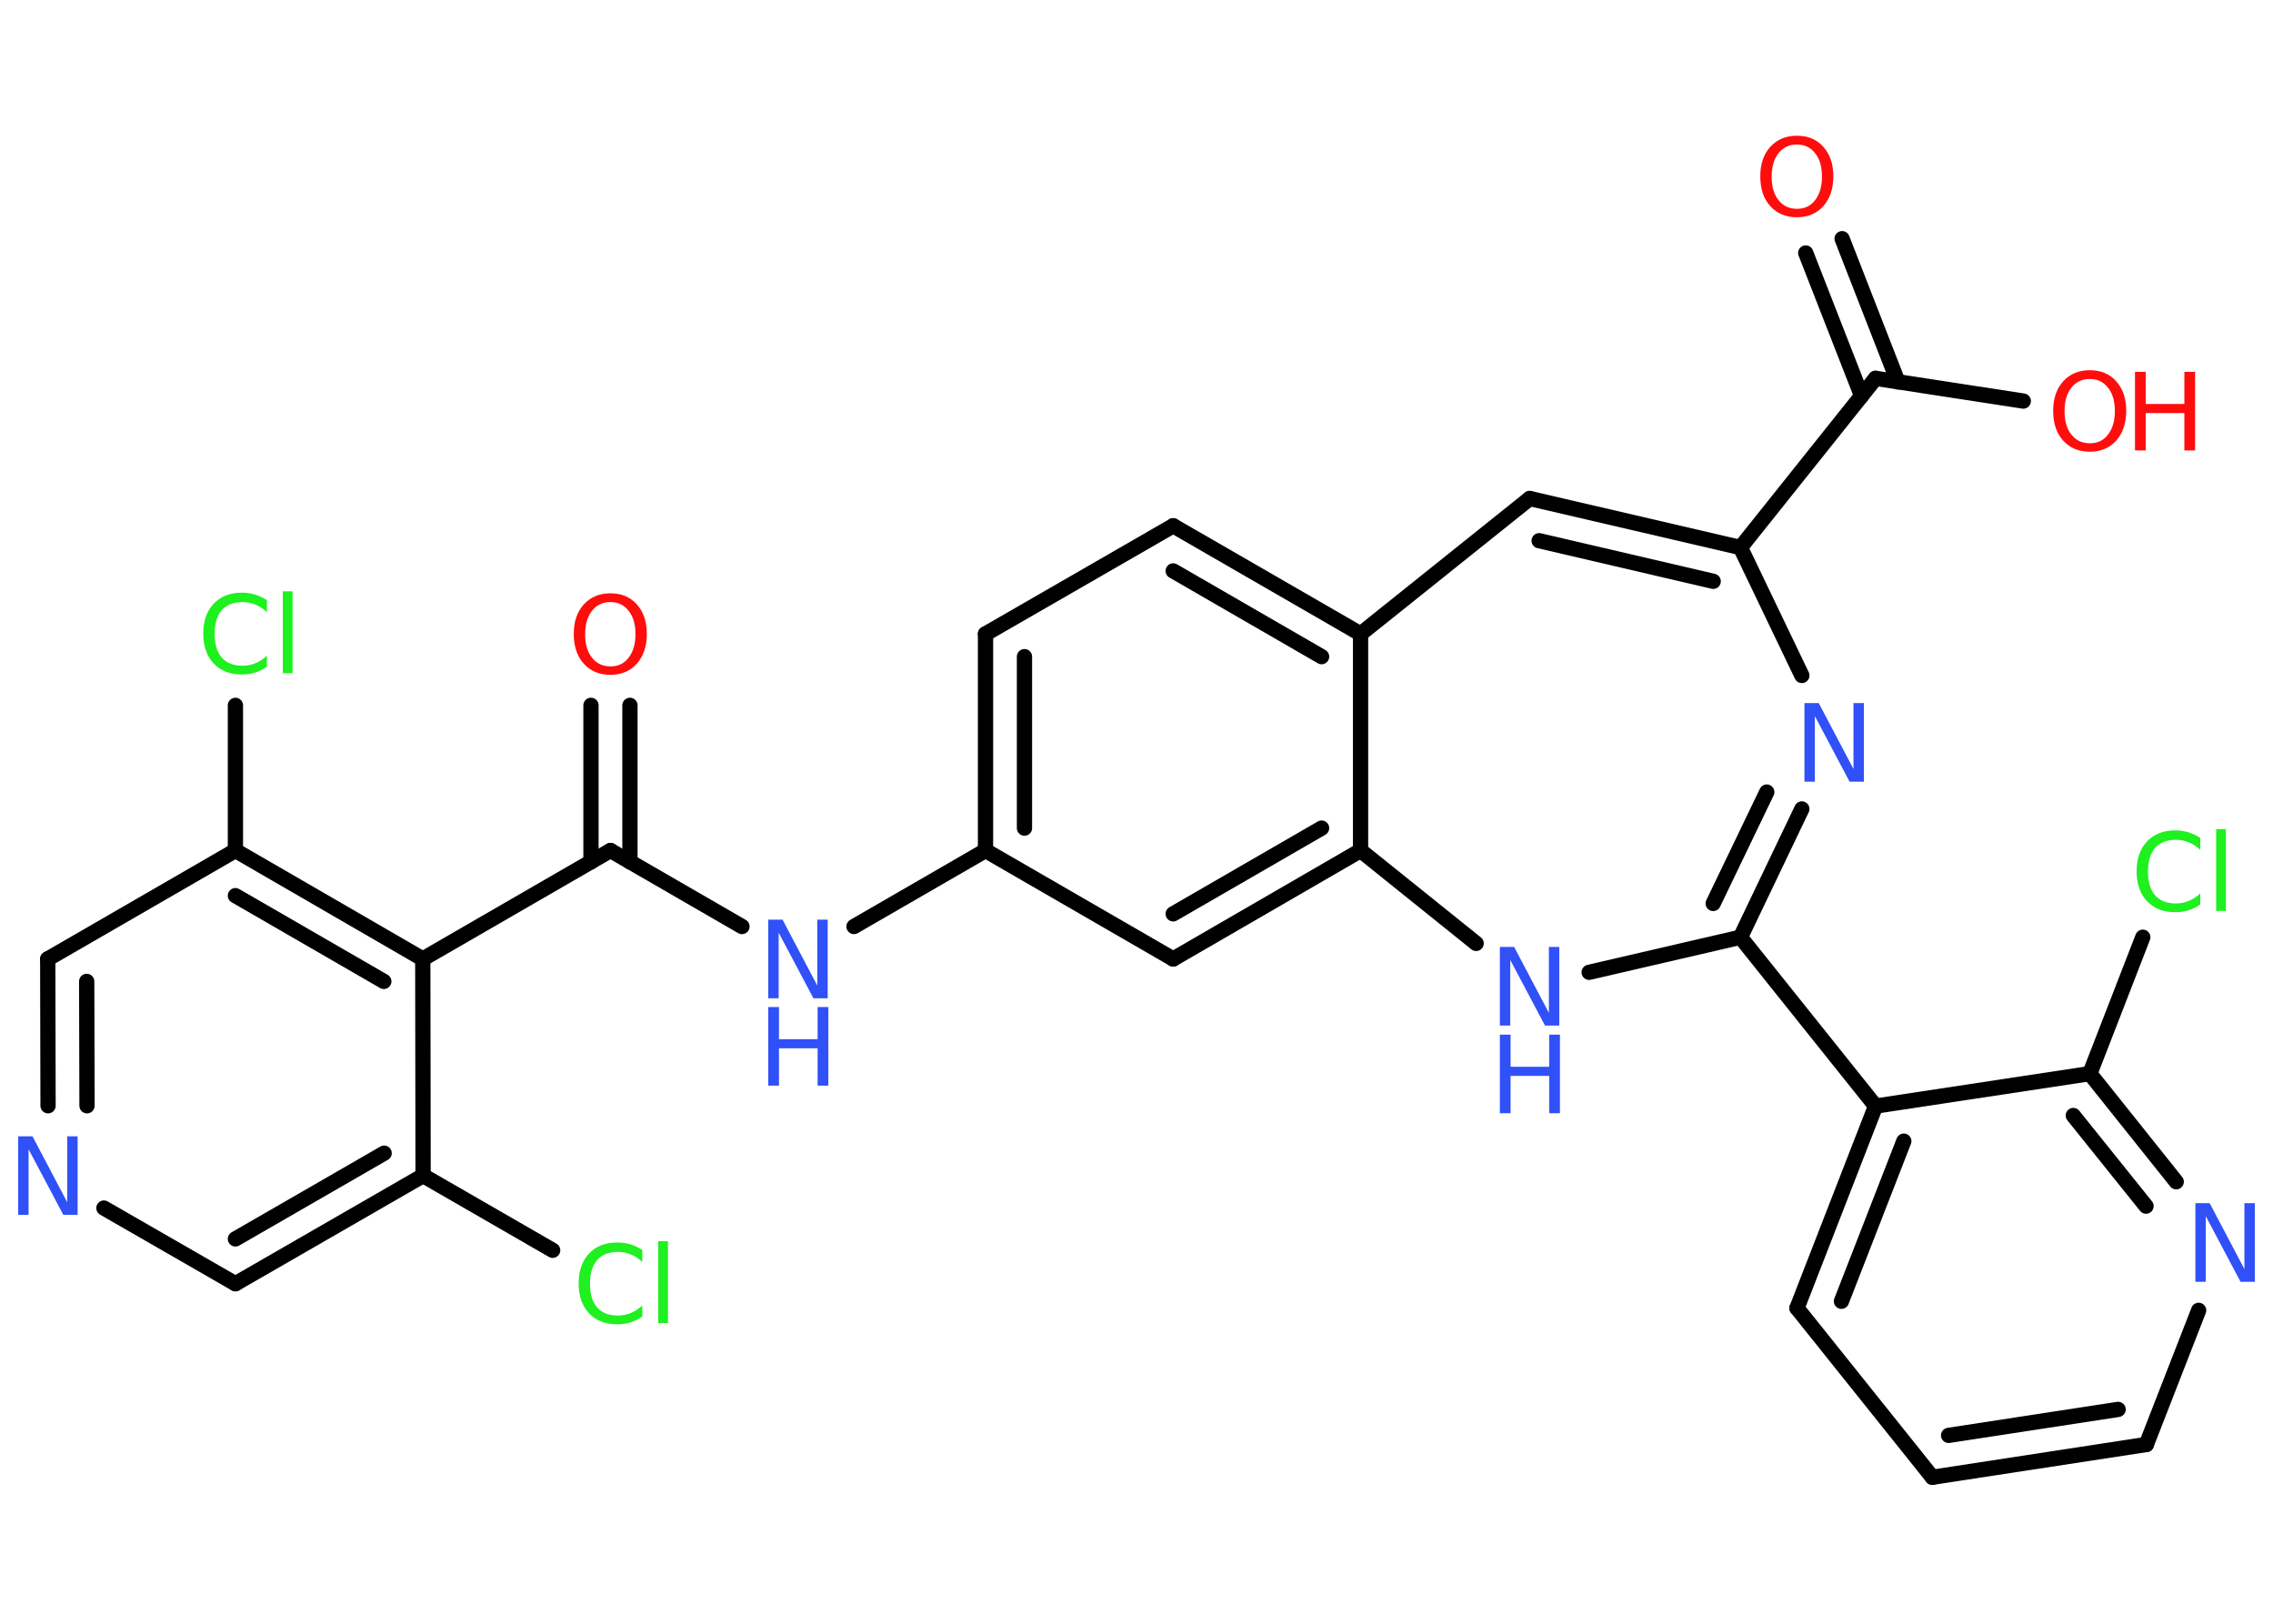 <?xml version='1.0' encoding='UTF-8'?>
<!DOCTYPE svg PUBLIC "-//W3C//DTD SVG 1.1//EN" "http://www.w3.org/Graphics/SVG/1.1/DTD/svg11.dtd">
<svg version='1.2' xmlns='http://www.w3.org/2000/svg' xmlns:xlink='http://www.w3.org/1999/xlink' width='70.0mm' height='50.0mm' viewBox='0 0 70.0 50.0'>
  <desc>Generated by the Chemistry Development Kit (http://github.com/cdk)</desc>
  <g stroke-linecap='round' stroke-linejoin='round' stroke='#000000' stroke-width='.47' fill='#3050F8'>
    <rect x='.0' y='.0' width='70.0' height='50.0' fill='#FFFFFF' stroke='none'/>
    <g id='mol1' class='mol'>
      <g id='mol1bnd1' class='bond'>
        <line x1='56.73' y1='7.35' x2='58.45' y2='11.76'/>
        <line x1='55.61' y1='7.79' x2='57.33' y2='12.19'/>
      </g>
      <line id='mol1bnd2' class='bond' x1='57.76' y1='11.65' x2='62.31' y2='12.35'/>
      <line id='mol1bnd3' class='bond' x1='57.76' y1='11.65' x2='53.6' y2='16.86'/>
      <g id='mol1bnd4' class='bond'>
        <line x1='53.6' y1='16.86' x2='47.11' y2='15.35'/>
        <line x1='52.76' y1='17.9' x2='47.4' y2='16.65'/>
      </g>
      <line id='mol1bnd5' class='bond' x1='47.11' y1='15.35' x2='41.9' y2='19.52'/>
      <g id='mol1bnd6' class='bond'>
        <line x1='41.9' y1='19.52' x2='36.13' y2='16.19'/>
        <line x1='40.7' y1='20.22' x2='36.13' y2='17.58'/>
      </g>
      <line id='mol1bnd7' class='bond' x1='36.13' y1='16.19' x2='30.35' y2='19.52'/>
      <g id='mol1bnd8' class='bond'>
        <line x1='30.35' y1='19.52' x2='30.35' y2='26.19'/>
        <line x1='31.55' y1='20.22' x2='31.55' y2='25.5'/>
      </g>
      <line id='mol1bnd9' class='bond' x1='30.35' y1='26.19' x2='26.3' y2='28.53'/>
      <line id='mol1bnd10' class='bond' x1='22.85' y1='28.53' x2='18.8' y2='26.19'/>
      <g id='mol1bnd11' class='bond'>
        <line x1='18.2' y1='26.54' x2='18.2' y2='21.72'/>
        <line x1='19.4' y1='26.54' x2='19.4' y2='21.72'/>
      </g>
      <line id='mol1bnd12' class='bond' x1='18.8' y1='26.19' x2='13.02' y2='29.53'/>
      <g id='mol1bnd13' class='bond'>
        <line x1='13.02' y1='29.53' x2='7.25' y2='26.19'/>
        <line x1='11.82' y1='30.22' x2='7.25' y2='27.58'/>
      </g>
      <line id='mol1bnd14' class='bond' x1='7.25' y1='26.19' x2='7.25' y2='21.72'/>
      <line id='mol1bnd15' class='bond' x1='7.25' y1='26.19' x2='1.47' y2='29.53'/>
      <g id='mol1bnd16' class='bond'>
        <line x1='1.47' y1='29.53' x2='1.48' y2='34.05'/>
        <line x1='2.67' y1='30.22' x2='2.68' y2='34.05'/>
      </g>
      <line id='mol1bnd17' class='bond' x1='3.2' y1='37.2' x2='7.25' y2='39.53'/>
      <g id='mol1bnd18' class='bond'>
        <line x1='7.25' y1='39.53' x2='13.03' y2='36.2'/>
        <line x1='7.25' y1='38.15' x2='11.83' y2='35.51'/>
      </g>
      <line id='mol1bnd19' class='bond' x1='13.02' y1='29.53' x2='13.03' y2='36.2'/>
      <line id='mol1bnd20' class='bond' x1='13.03' y1='36.2' x2='17.02' y2='38.5'/>
      <line id='mol1bnd21' class='bond' x1='30.35' y1='26.19' x2='36.13' y2='29.53'/>
      <g id='mol1bnd22' class='bond'>
        <line x1='36.13' y1='29.53' x2='41.9' y2='26.19'/>
        <line x1='36.13' y1='28.14' x2='40.7' y2='25.5'/>
      </g>
      <line id='mol1bnd23' class='bond' x1='41.9' y1='19.52' x2='41.9' y2='26.19'/>
      <line id='mol1bnd24' class='bond' x1='41.9' y1='26.19' x2='45.46' y2='29.05'/>
      <line id='mol1bnd25' class='bond' x1='48.94' y1='29.94' x2='53.6' y2='28.86'/>
      <line id='mol1bnd26' class='bond' x1='53.6' y1='28.86' x2='57.76' y2='34.06'/>
      <g id='mol1bnd27' class='bond'>
        <line x1='57.76' y1='34.06' x2='55.34' y2='40.28'/>
        <line x1='58.63' y1='35.14' x2='56.71' y2='40.07'/>
      </g>
      <line id='mol1bnd28' class='bond' x1='55.34' y1='40.28' x2='59.51' y2='45.49'/>
      <g id='mol1bnd29' class='bond'>
        <line x1='59.51' y1='45.49' x2='66.1' y2='44.48'/>
        <line x1='60.01' y1='44.2' x2='65.23' y2='43.4'/>
      </g>
      <line id='mol1bnd30' class='bond' x1='66.1' y1='44.48' x2='67.71' y2='40.35'/>
      <g id='mol1bnd31' class='bond'>
        <line x1='67.02' y1='36.39' x2='64.36' y2='33.06'/>
        <line x1='66.09' y1='37.14' x2='63.85' y2='34.35'/>
      </g>
      <line id='mol1bnd32' class='bond' x1='57.76' y1='34.06' x2='64.36' y2='33.06'/>
      <line id='mol1bnd33' class='bond' x1='64.36' y1='33.06' x2='65.99' y2='28.86'/>
      <g id='mol1bnd34' class='bond'>
        <line x1='53.6' y1='28.86' x2='55.49' y2='24.91'/>
        <line x1='52.76' y1='27.82' x2='54.41' y2='24.39'/>
      </g>
      <line id='mol1bnd35' class='bond' x1='53.6' y1='16.86' x2='55.49' y2='20.8'/>
      <path id='mol1atm1' class='atom' d='M55.34 4.45q-.36 .0 -.57 .27q-.21 .27 -.21 .72q.0 .46 .21 .72q.21 .27 .57 .27q.36 .0 .56 -.27q.21 -.27 .21 -.72q.0 -.46 -.21 -.72q-.21 -.27 -.56 -.27zM55.34 4.18q.51 .0 .81 .34q.31 .34 .31 .91q.0 .57 -.31 .92q-.31 .34 -.81 .34q-.51 .0 -.82 -.34q-.31 -.34 -.31 -.92q.0 -.57 .31 -.91q.31 -.34 .82 -.34z' stroke='none' fill='#FF0D0D'/>
      <g id='mol1atm3' class='atom'>
        <path d='M64.36 11.67q-.36 .0 -.57 .27q-.21 .27 -.21 .72q.0 .46 .21 .72q.21 .27 .57 .27q.36 .0 .56 -.27q.21 -.27 .21 -.72q.0 -.46 -.21 -.72q-.21 -.27 -.56 -.27zM64.36 11.4q.51 .0 .81 .34q.31 .34 .31 .91q.0 .57 -.31 .92q-.31 .34 -.81 .34q-.51 .0 -.82 -.34q-.31 -.34 -.31 -.92q.0 -.57 .31 -.91q.31 -.34 .82 -.34z' stroke='none' fill='#FF0D0D'/>
        <path d='M65.75 11.45h.33v.99h1.19v-.99h.33v2.42h-.33v-1.15h-1.19v1.15h-.33v-2.42z' stroke='none' fill='#FF0D0D'/>
      </g>
      <g id='mol1atm10' class='atom'>
        <path d='M23.66 28.32h.44l1.07 2.03v-2.03h.32v2.42h-.44l-1.07 -2.02v2.02h-.32v-2.42z' stroke='none'/>
        <path d='M23.66 31.01h.33v.99h1.19v-.99h.33v2.42h-.33v-1.15h-1.19v1.15h-.33v-2.42z' stroke='none'/>
      </g>
      <path id='mol1atm12' class='atom' d='M18.8 18.54q-.36 .0 -.57 .27q-.21 .27 -.21 .72q.0 .46 .21 .72q.21 .27 .57 .27q.36 .0 .56 -.27q.21 -.27 .21 -.72q.0 -.46 -.21 -.72q-.21 -.27 -.56 -.27zM18.8 18.27q.51 .0 .81 .34q.31 .34 .31 .91q.0 .57 -.31 .92q-.31 .34 -.81 .34q-.51 .0 -.82 -.34q-.31 -.34 -.31 -.92q.0 -.57 .31 -.91q.31 -.34 .82 -.34z' stroke='none' fill='#FF0D0D'/>
      <path id='mol1atm15' class='atom' d='M8.22 18.5v.35q-.17 -.16 -.35 -.23q-.19 -.08 -.4 -.08q-.42 .0 -.64 .25q-.22 .25 -.22 .73q.0 .48 .22 .73q.22 .25 .64 .25q.21 .0 .4 -.08q.19 -.08 .35 -.23v.34q-.17 .12 -.36 .18q-.19 .06 -.41 .06q-.55 .0 -.87 -.34q-.32 -.34 -.32 -.92q.0 -.58 .32 -.92q.32 -.34 .87 -.34q.22 .0 .41 .06q.19 .06 .36 .17zM8.71 18.21h.3v2.52h-.3v-2.52z' stroke='none' fill='#1FF01F'/>
      <path id='mol1atm17' class='atom' d='M.56 34.99h.44l1.07 2.03v-2.03h.32v2.42h-.44l-1.07 -2.02v2.02h-.32v-2.42z' stroke='none'/>
      <path id='mol1atm20' class='atom' d='M19.78 38.51v.35q-.17 -.16 -.35 -.23q-.19 -.08 -.4 -.08q-.42 .0 -.64 .25q-.22 .25 -.22 .73q.0 .48 .22 .73q.22 .25 .64 .25q.21 .0 .4 -.08q.19 -.08 .35 -.23v.34q-.17 .12 -.36 .18q-.19 .06 -.41 .06q-.55 .0 -.87 -.34q-.32 -.34 -.32 -.92q.0 -.58 .32 -.92q.32 -.34 .87 -.34q.22 .0 .41 .06q.19 .06 .36 .17zM20.27 38.22h.3v2.52h-.3v-2.52z' stroke='none' fill='#1FF01F'/>
      <g id='mol1atm23' class='atom'>
        <path d='M46.19 29.16h.44l1.07 2.03v-2.03h.32v2.42h-.44l-1.07 -2.02v2.02h-.32v-2.42z' stroke='none'/>
        <path d='M46.19 31.86h.33v.99h1.19v-.99h.33v2.42h-.33v-1.15h-1.19v1.15h-.33v-2.42z' stroke='none'/>
      </g>
      <path id='mol1atm29' class='atom' d='M67.61 37.05h.44l1.07 2.03v-2.03h.32v2.42h-.44l-1.07 -2.02v2.02h-.32v-2.42z' stroke='none'/>
      <path id='mol1atm31' class='atom' d='M67.76 25.82v.35q-.17 -.16 -.35 -.23q-.19 -.08 -.4 -.08q-.42 .0 -.64 .25q-.22 .25 -.22 .73q.0 .48 .22 .73q.22 .25 .64 .25q.21 .0 .4 -.08q.19 -.08 .35 -.23v.34q-.17 .12 -.36 .18q-.19 .06 -.41 .06q-.55 .0 -.87 -.34q-.32 -.34 -.32 -.92q.0 -.58 .32 -.92q.32 -.34 .87 -.34q.22 .0 .41 .06q.19 .06 .36 .17zM68.25 25.53h.3v2.52h-.3v-2.52z' stroke='none' fill='#1FF01F'/>
      <path id='mol1atm32' class='atom' d='M55.57 21.65h.44l1.07 2.03v-2.03h.32v2.42h-.44l-1.07 -2.02v2.02h-.32v-2.42z' stroke='none'/>
    </g>
  </g>
</svg>
